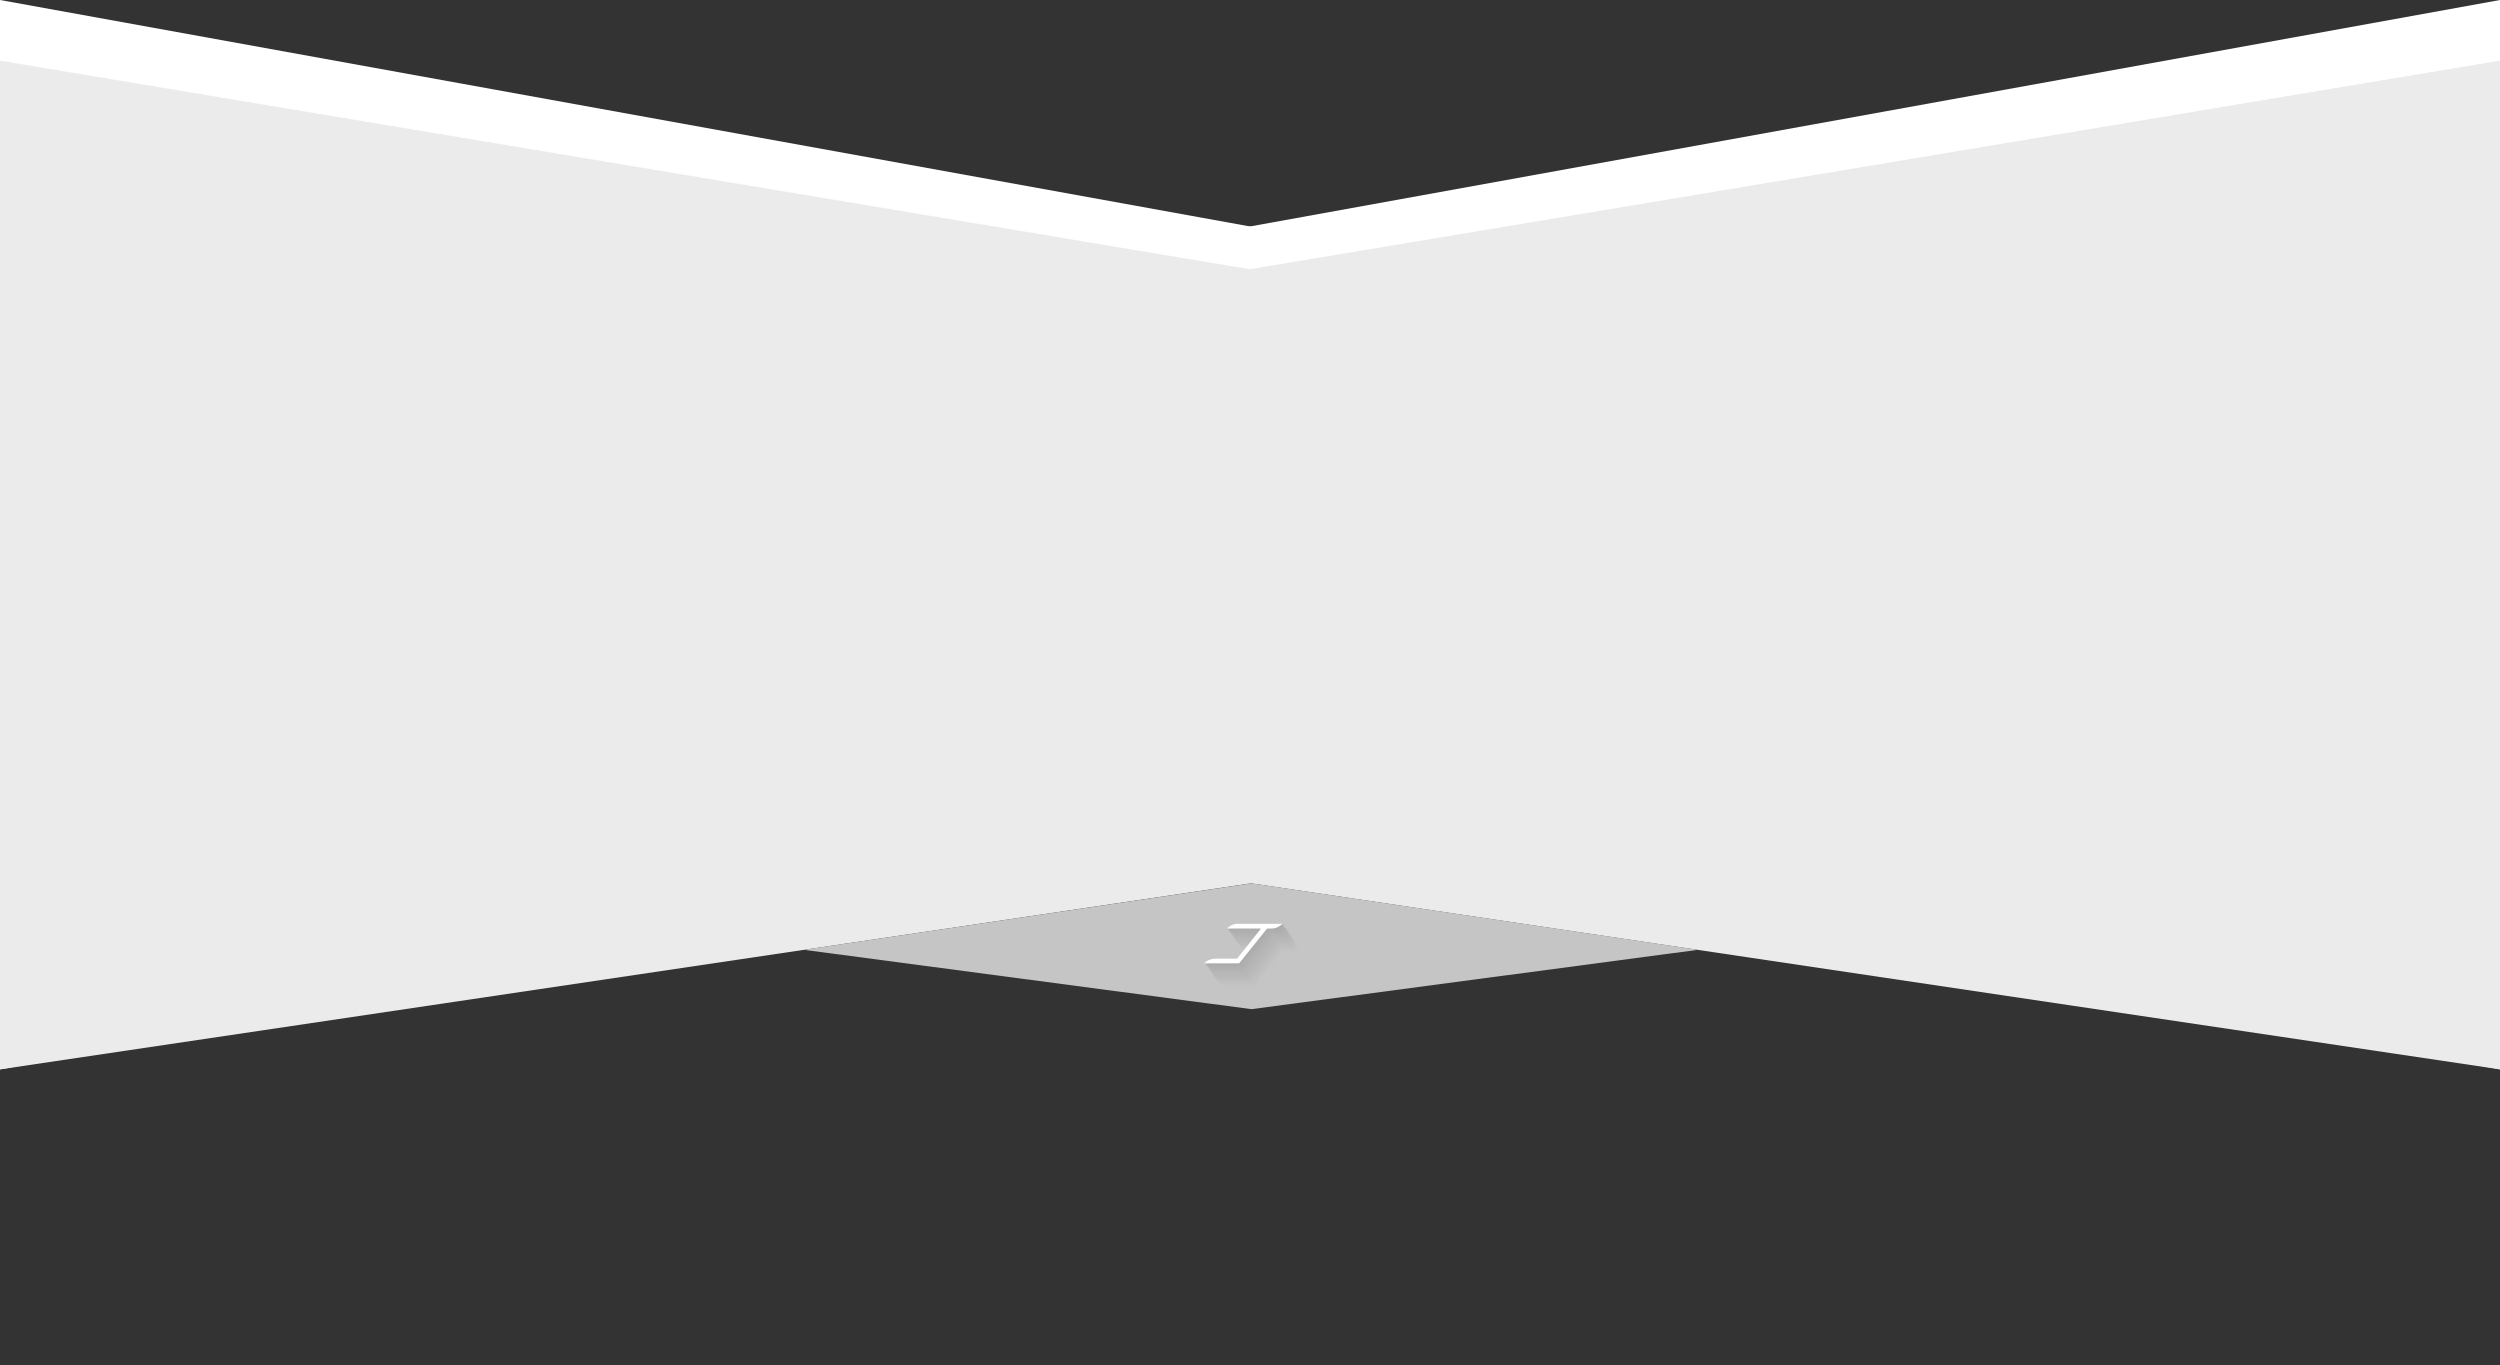 <?xml version="1.0" encoding="utf-8"?>
<!-- Generator: Adobe Illustrator 19.0.0, SVG Export Plug-In . SVG Version: 6.00 Build 0)  -->
<svg version="1.1" id="圖層_1" xmlns="http://www.w3.org/2000/svg" xmlns:xlink="http://www.w3.org/1999/xlink" x="0px" y="0px"
	 viewBox="179 -31 1200 655.3" style="enable-background:new 179 -31 1200 655.3;" xml:space="preserve">
<rect x="179" y="-31" width="1200" height="655.3" fill="#333333" stroke="none"/>
<style type="text/css">
	.st0{fill:#FFFFFF;}
	.st1{fill:#EBEBEB;}
	.st2{fill:#C5C5C6;}
	.st3{fill:#C5C5C5;}
	.st4{fill:#C4C4C4;}
	.st5{fill:#C3C3C3;}
	.st6{fill:#C2C2C2;}
	.st7{fill:#C1C1C1;}
	.st8{fill:#C0C0C0;}
	.st9{fill:#BFBFBF;}
	.st10{fill:#BEBEBE;}
	.st11{fill:#BDBDBD;}
	.st12{fill:#BCBCBC;}
	.st13{fill:#BBBBBB;}
	.st14{fill:#BABABA;}
	.st15{fill:#B9B9B9;}
	.st16{fill:#B8B8B8;}
	.st17{fill:#B7B7B7;}
	.st18{fill:#B6B6B6;}
	.st19{fill:#B5B5B5;}
	.st20{fill:#B4B4B4;}
	.st21{fill:#B3B3B3;}
	.st22{fill:#B2B2B2;}
	.st23{fill:#B1B1B1;}
	.st24{fill:#B0B0B0;}
	.st25{fill:#AFAFAF;}
	.st26{fill:#AEAEAE;}
	.st27{fill:#ADADAD;}
	.st28{fill:#ACACAC;}
	.st29{fill:#ABABAB;}
</style>
<polygon id="XMLID_1_" class="st0" points="1379,-31 1379,264.8 179,482.3 179,186.4 "/>
<polygon id="XMLID_2_" class="st0" points="1379,186.4 1379,482.3 179,264.8 179,-31 "/>
<polygon class="st1" points="779.5,98.1 779.5,98.3 179,-1.9 179,482.3 779.5,393 1379,482.3 1379,-1.9 "/>
<polygon class="st2" points="779.7,453.4 564.8,424.9 779.7,393 994.1,424.9 "/>
<g>
	<polygon class="st3" points="777.8,423.8 776,426.2 792.3,426.2 780.8,440.6 767,440.6 765.1,442.9 781.9,442.9 795.3,426.2 
		800.9,426.2 802.8,423.8 	"/>
	<path class="st4" d="M777.7,423.4c-0.2,0-2,2.3-2,2.3H792l-11.5,14.4c0,0-13.5,0-13.7,0c-0.1,0-2.1,2.3-2.1,2.3h16.8l13.4-16.7h5.6
		l1.9-2.3C802.5,423.4,777.8,423.4,777.7,423.4z"/>
	<path class="st5" d="M777.5,423c-0.4,0-2.1,2.3-2.1,2.3h16.4l-11.5,14.4c0,0-13.3,0-13.5,0s-2.2,2.3-2.2,2.3h16.8l13.4-16.7h5.6
		l1.9-2.3C802.2,423,777.9,423,777.5,423z"/>
	<path class="st6" d="M777.4,422.5c-0.6,0-2.3,2.3-2.3,2.3h16.4l-11.5,14.4c0,0-13,0-13.4,0c-0.4,0-2.3,2.3-2.3,2.3h16.8l13.4-16.7
		h5.6l1.9-2.3C801.9,422.5,778,422.5,777.4,422.5z"/>
	<path class="st7" d="M777.3,422.1c-0.8,0-2.5,2.3-2.5,2.3h16.4l-11.5,14.4c0,0-12.8,0-13.3,0s-2.5,2.3-2.5,2.3h16.8l13.4-16.7h5.6
		l1.9-2.3C801.6,422.1,778.1,422.1,777.3,422.1z"/>
	<path class="st8" d="M777.2,421.7c-1,0-2.7,2.3-2.7,2.3h16.4l-11.5,14.4c0,0-12.5,0-13.1,0c-0.6,0-2.6,2.3-2.6,2.3h16.8l13.4-16.7
		h5.6l1.9-2.3C801.3,421.7,778.2,421.7,777.2,421.7z"/>
	<path class="st9" d="M777.1,421.3c-1.2,0-2.9,2.3-2.9,2.3h16.4L779,438.1c0,0-12.3,0-13,0s-2.7,2.3-2.7,2.3h16.8l13.4-16.7h5.6
		l1.9-2.3C801,421.3,778.3,421.3,777.1,421.3z"/>
	<path class="st10" d="M777,420.8c-1.4,0-3.1,2.3-3.1,2.3h16.4l-11.5,14.4c0,0-12,0-12.9,0c-0.9,0-2.9,2.3-2.9,2.3h16.8l13.4-16.7
		h5.6l1.9-2.3C800.7,420.8,778.4,420.8,777,420.8z"/>
	<path class="st11" d="M776.9,420.4c-1.6,0-3.2,2.3-3.2,2.3H790l-11.5,14.4c0,0-11.7,0-12.7,0s-3,2.3-3,2.3h16.8l13.4-16.7h5.6
		l1.9-2.3C800.4,420.4,778.4,420.4,776.9,420.4z"/>
	<path class="st12" d="M776.7,420c-1.8,0-3.4,2.3-3.4,2.3h16.4l-11.5,14.4c0,0-11.5,0-12.6,0s-3.1,2.3-3.1,2.3h16.8l13.4-16.7h5.6
		l1.9-2.3C800.1,420,778.5,420,776.7,420z"/>
	<path class="st13" d="M776.6,419.6c-2,0-3.6,2.3-3.6,2.3h16.4l-11.5,14.4c0,0-11.2,0-12.4,0s-3.3,2.3-3.3,2.3H779l13.4-16.7h5.6
		l1.9-2.3C799.8,419.6,778.6,419.6,776.6,419.6z"/>
	<path class="st14" d="M776.5,419.2c-2.2,0-3.8,2.3-3.8,2.3h16.4l-11.5,14.4c0,0-11,0-12.3,0s-3.4,2.3-3.4,2.3h16.8l13.4-16.7h5.6
		l1.9-2.3C799.6,419.2,778.7,419.2,776.5,419.2z"/>
	<path class="st15" d="M776.4,418.7c-2.4,0-4,2.3-4,2.3h16.4l-11.5,14.4c0,0-10.7,0-12.2,0s-3.6,2.3-3.6,2.3h16.8l13.4-16.7h5.6
		l1.9-2.3C799.3,418.7,778.8,418.7,776.4,418.7z"/>
	<path class="st16" d="M776.3,418.3c-2.6,0-4.1,2.3-4.1,2.3h16.4L777,435.1c0,0-10.5,0-12,0c-1.6,0-3.7,2.3-3.7,2.3h16.8l13.4-16.7
		h5.6l1.9-2.3C799,418.3,778.9,418.3,776.3,418.3z"/>
	<path class="st17" d="M776.2,417.9c-2.8,0-4.3,2.3-4.3,2.3h16.4l-11.5,14.4c0,0-10.2,0-11.9,0s-3.8,2.3-3.8,2.3h16.8l13.4-16.7h5.6
		l1.9-2.3C798.7,417.9,778.9,417.9,776.2,417.9z"/>
	<path class="st17" d="M776.1,417.5c-3,0-4.5,2.3-4.5,2.3h16.4l-11.5,14.4c0,0-10,0-11.8,0c-1.8,0-4,2.3-4,2.3h16.8l13.4-16.7h5.6
		l1.9-2.3C798.4,417.5,779,417.5,776.1,417.5z"/>
	<path class="st18" d="M775.9,417c-3.2,0-4.7,2.3-4.7,2.3h16.4l-11.5,14.4c0,0-9.7,0-11.6,0s-4.1,2.3-4.1,2.3h16.8l13.4-16.7h5.6
		l1.9-2.3C798.1,417,779.1,417,775.9,417z"/>
	<path class="st19" d="M775.8,416.6c-3.4,0-4.9,2.3-4.9,2.3h16.4l-11.5,14.4c0,0-9.4,0-11.5,0c-2.1,0-4.2,2.3-4.2,2.3h16.8
		l13.4-16.7h5.6l1.9-2.3C797.8,416.6,779.2,416.6,775.8,416.6z"/>
	<path class="st20" d="M775.7,416.2c-3.6,0-5.1,2.3-5.1,2.3H787L775.5,433c0,0-9.2,0-11.4,0s-4.4,2.3-4.4,2.3h16.8l13.4-16.7h5.6
		l1.9-2.3C797.5,416.2,779.3,416.2,775.7,416.2z"/>
	<path class="st21" d="M775.6,415.8c-3.8,0-5.2,2.3-5.2,2.3h16.4l-11.5,14.4c0,0-8.9,0-11.2,0c-2.3,0-4.5,2.3-4.5,2.3h16.8
		l13.4-16.7h5.6l1.9-2.3C797.2,415.8,779.4,415.8,775.6,415.8z"/>
	<path class="st22" d="M775.5,415.3c-4,0-5.4,2.3-5.4,2.3h16.4l-11.5,14.4c0,0-8.7,0-11.1,0c-2.4,0-4.6,2.3-4.6,2.3H776l13.4-16.7
		h5.6l1.9-2.3C796.9,415.3,779.4,415.3,775.5,415.3z"/>
	<path class="st23" d="M775.4,414.9c-4.2,0-5.6,2.3-5.6,2.3h16.4l-11.5,14.4c0,0-8.4,0-11,0c-2.6,0-4.8,2.3-4.8,2.3h16.8l13.4-16.7
		h5.6l1.9-2.3C796.6,414.9,779.5,414.9,775.4,414.9z"/>
	<path class="st24" d="M775.3,414.5c-4.4,0-5.8,2.3-5.8,2.3h16.4l-11.5,14.4c0,0-8.2,0-10.8,0c-2.7,0-4.9,2.3-4.9,2.3h16.8
		l13.4-16.7h5.6l1.9-2.3C796.3,414.5,779.6,414.5,775.3,414.5z"/>
	<path class="st25" d="M775.1,414.1c-4.6,0-6,2.3-6,2.3h16.4L774,430.8c0,0-7.9,0-10.7,0c-2.8,0-5,2.3-5,2.3h16.8l13.4-16.7h5.6
		l1.9-2.3C796,414.1,779.7,414.1,775.1,414.1z"/>
	<path class="st26" d="M775,413.6c-4.8,0-6.2,2.3-6.2,2.3h16.4l-11.5,14.4c0,0-7.6,0-10.6,0c-2.9,0-5.2,2.3-5.2,2.3h16.8l13.4-16.7
		h5.6l1.9-2.3C795.7,413.6,779.8,413.6,775,413.6z"/>
	<path class="st27" d="M774.9,413.2c-5,0-6.3,2.3-6.3,2.3h16.4L773.4,430c0,0-7.4,0-10.4,0c-3,0-5.3,2.3-5.3,2.3h16.8l13.4-16.7h5.6
		l1.9-2.3C795.4,413.2,779.9,413.2,774.9,413.2z"/>
	<path class="st28" d="M774.8,412.8c-5.1,0-6.5,2.3-6.5,2.3h16.4l-11.5,14.4c0,0-7.1,0-10.3,0c-3.2,0-5.4,2.3-5.4,2.3h16.8
		l13.4-16.7h5.6l1.9-2.3C795.1,412.8,779.9,412.8,774.8,412.8z"/>
	<path class="st29" d="M774.7,412.4c-5.3,0-6.7,2.3-6.7,2.3h16.4l-11.5,14.4c0,0-6.9,0-10.2,0c-3.3,0-5.6,2.3-5.6,2.3h16.8
		l13.4-16.7h5.6l1.9-2.3C794.8,412.4,780,412.4,774.7,412.4z"/>
</g>
<path class="st0" d="M773,412.4c-3.1,0-5.1,2.3-5.1,2.3h16.4l-11.5,14.4c0,0-6.5,0-10.2,0c-3.6,0-5.6,2.3-5.6,2.3h16.8l13.4-16.7
	c0,0,0.8,0,2.4,0c2.6,0,5.1-2.3,5.1-2.3S776.2,412.4,773,412.4z"/>
</svg>
